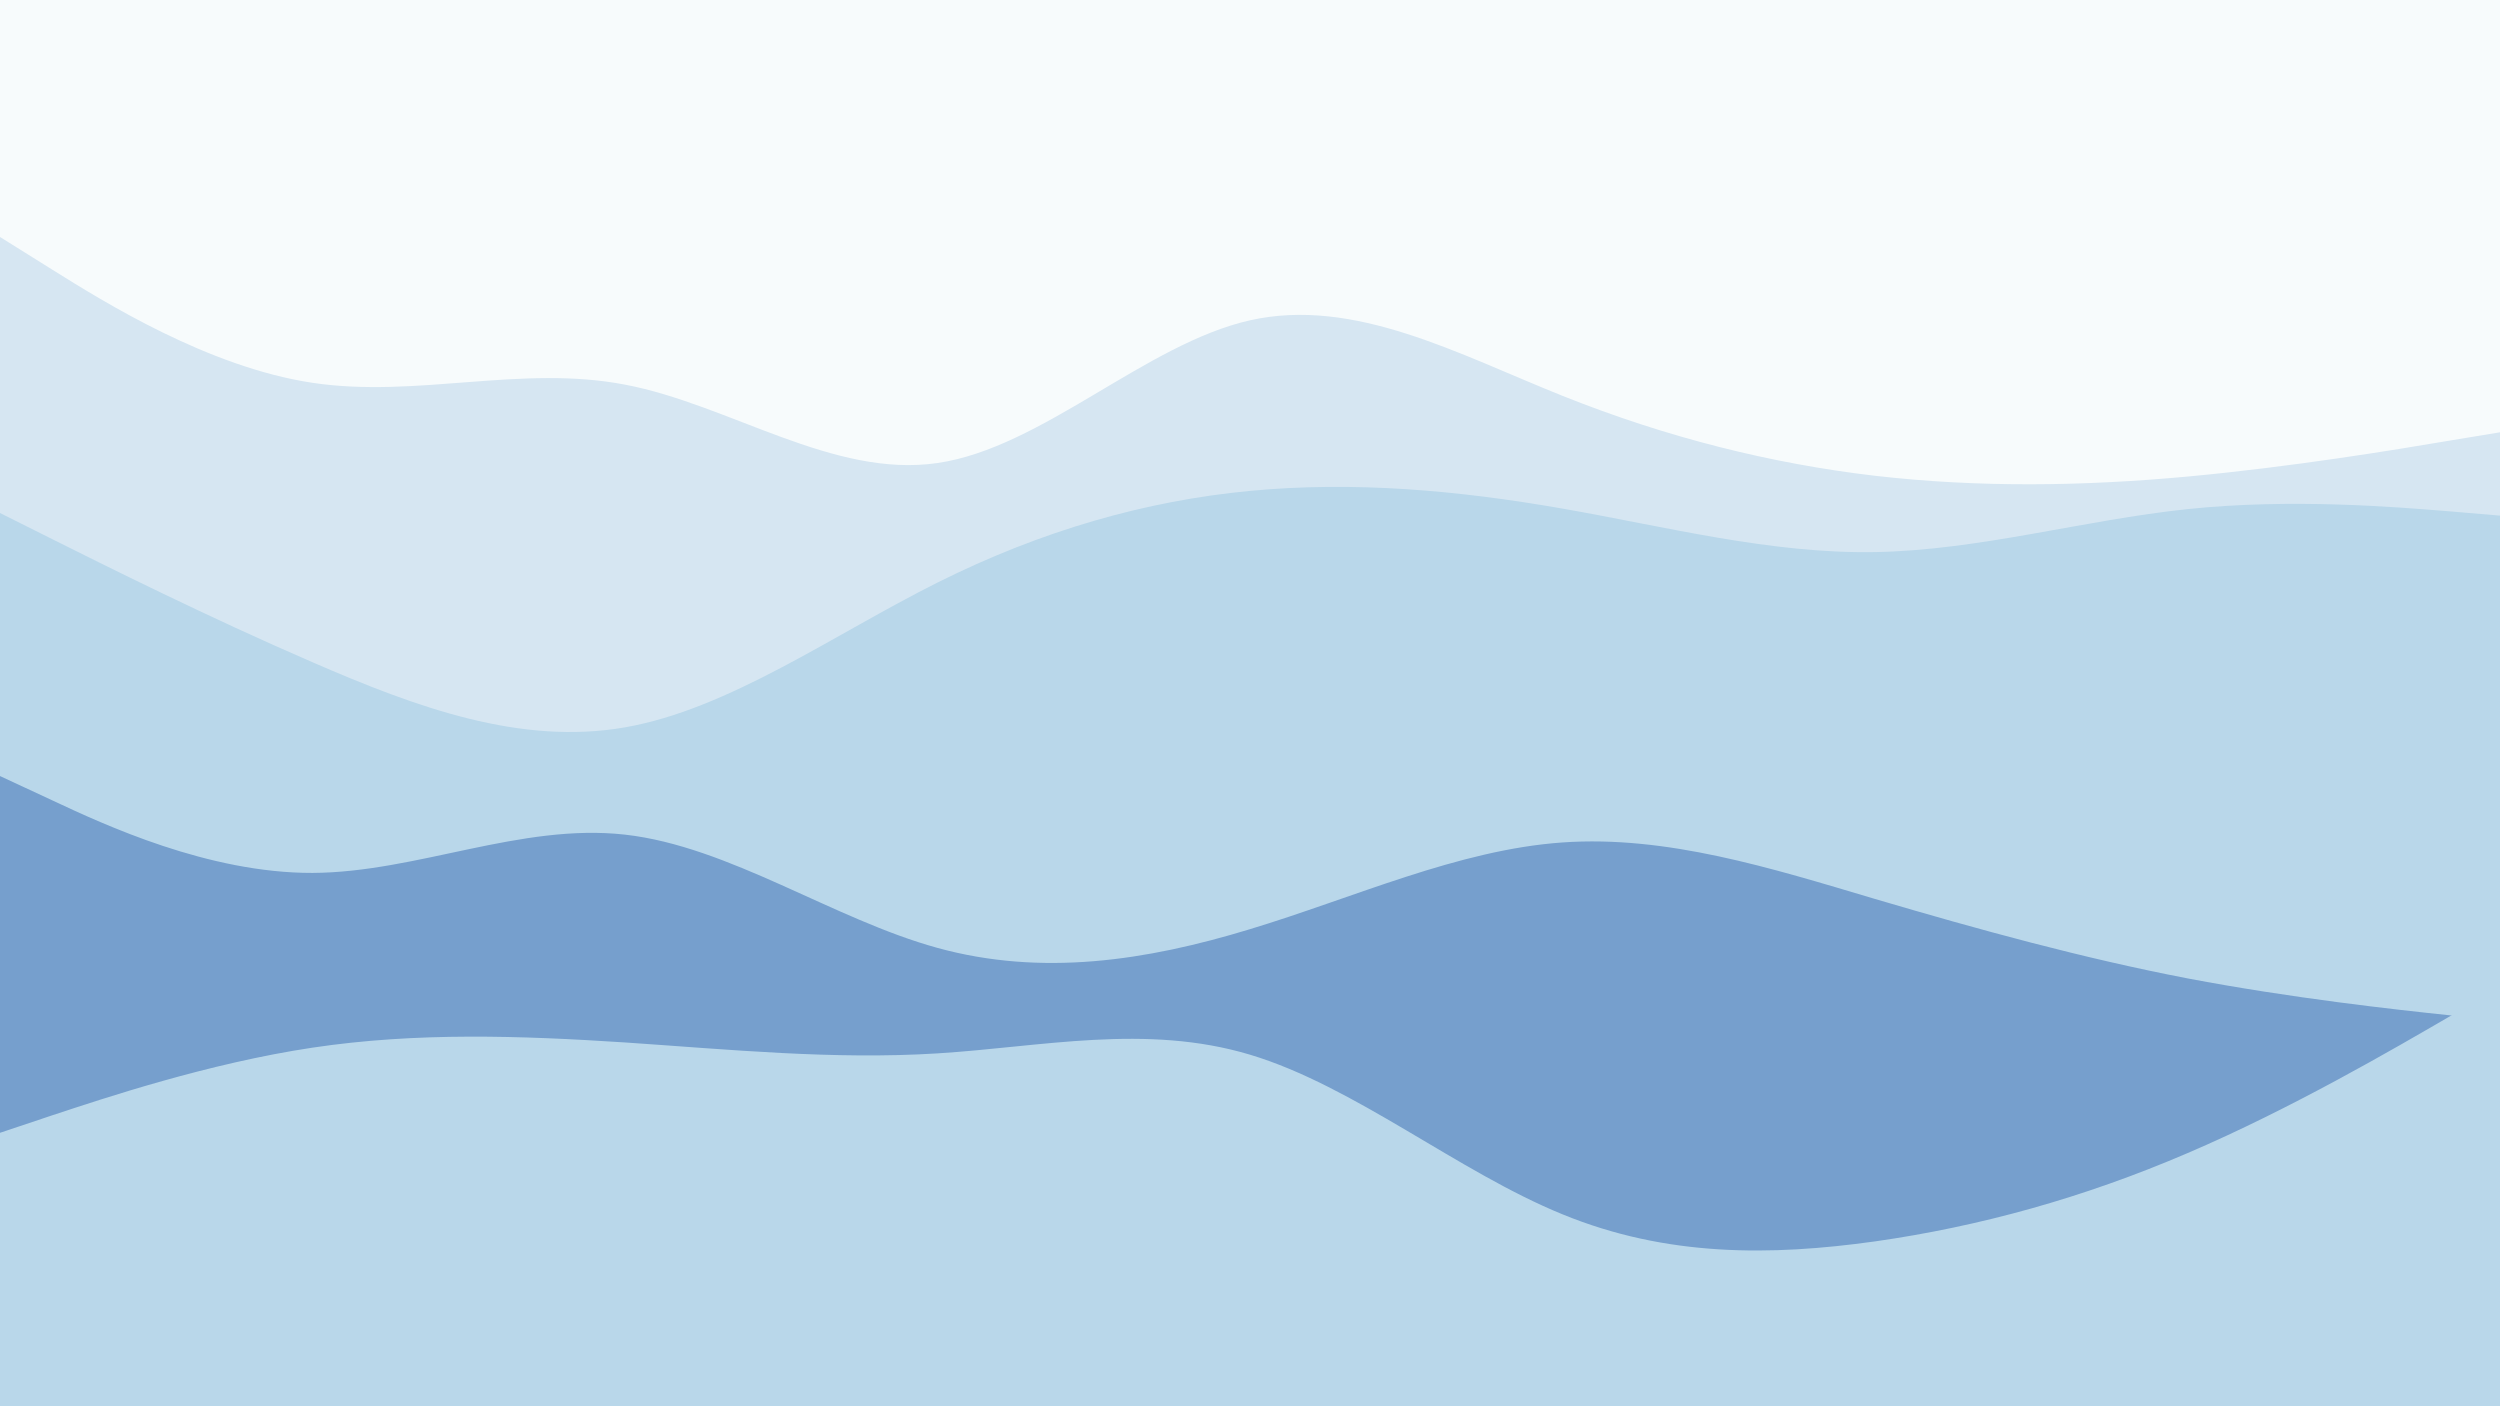 <svg id="visual" preserveAspectRatio="none" viewBox="0 0 960 540" width="960" height="540" xmlns="http://www.w3.org/2000/svg" xmlns:xlink="http://www.w3.org/1999/xlink" version="1.1"><rect x="0" y="0" width="960" height="540" fill="#f7fbfc"></rect><path d="M0 91L20 103.5C40 116 80 141 120 147C160 153 200 140 240 147.7C280 155.3 320 183.7 360 177.8C400 172 440 132 480 123C520 114 560 136 600 152C640 168 680 178 720 182.7C760 187.3 800 186.7 840 183C880 179.3 920 172.7 940 169.3L960 166L960 541L940 541C920 541 880 541 840 541C800 541 760 541 720 541C680 541 640 541 600 541C560 541 520 541 480 541C440 541 400 541 360 541C320 541 280 541 240 541C200 541 160 541 120 541C80 541 40 541 20 541L0 541Z" fill="#d6e6f2"></path><path d="M0 197L20 207C40 217 80 237 120 254.3C160 271.7 200 286.3 240 279.3C280 272.3 320 243.7 360 223.7C400 203.7 440 192.3 480 188.5C520 184.7 560 188.3 600 195.3C640 202.3 680 212.7 720 212C760 211.3 800 199.7 840 195.5C880 191.3 920 194.7 940 196.3L960 198L960 541L940 541C920 541 880 541 840 541C800 541 760 541 720 541C680 541 640 541 600 541C560 541 520 541 480 541C440 541 400 541 360 541C320 541 280 541 240 541C200 541 160 541 120 541C80 541 40 541 20 541L0 541Z" fill="#b9d7ea"></path><path d="M0 298L20 307.3C40 316.7 80 335.3 120 335.2C160 335 200 316 240 320.5C280 325 320 353 360 364C400 375 440 369 480 356.8C520 344.7 560 326.3 600 323.5C640 320.7 680 333.3 720 345.2C760 357 800 368 840 375.7C880 383.3 920 387.7 940 389.8L960 392L960 541L940 541C920 541 880 541 840 541C800 541 760 541 720 541C680 541 640 541 600 541C560 541 520 541 480 541C440 541 400 541 360 541C320 541 280 541 240 541C200 541 160 541 120 541C80 541 40 541 20 541L0 541Z" fill="#769fcd"></path><path d="M0 435L20 428.3C40 421.7 80 408.3 120 402.3C160 396.3 200 397.7 240 400.3C280 403 320 407 360 404.5C400 402 440 393 480 405C520 417 560 450 600 466.3C640 482.7 680 482.3 720 476.7C760 471 800 460 840 442.8C880 425.7 920 402.3 940 390.7L960 379L960 541L940 541C920 541 880 541 840 541C800 541 760 541 720 541C680 541 640 541 600 541C560 541 520 541 480 541C440 541 400 541 360 541C320 541 280 541 240 541C200 541 160 541 120 541C80 541 40 541 20 541L0 541Z" fill="#b9d7ea"></path></svg>